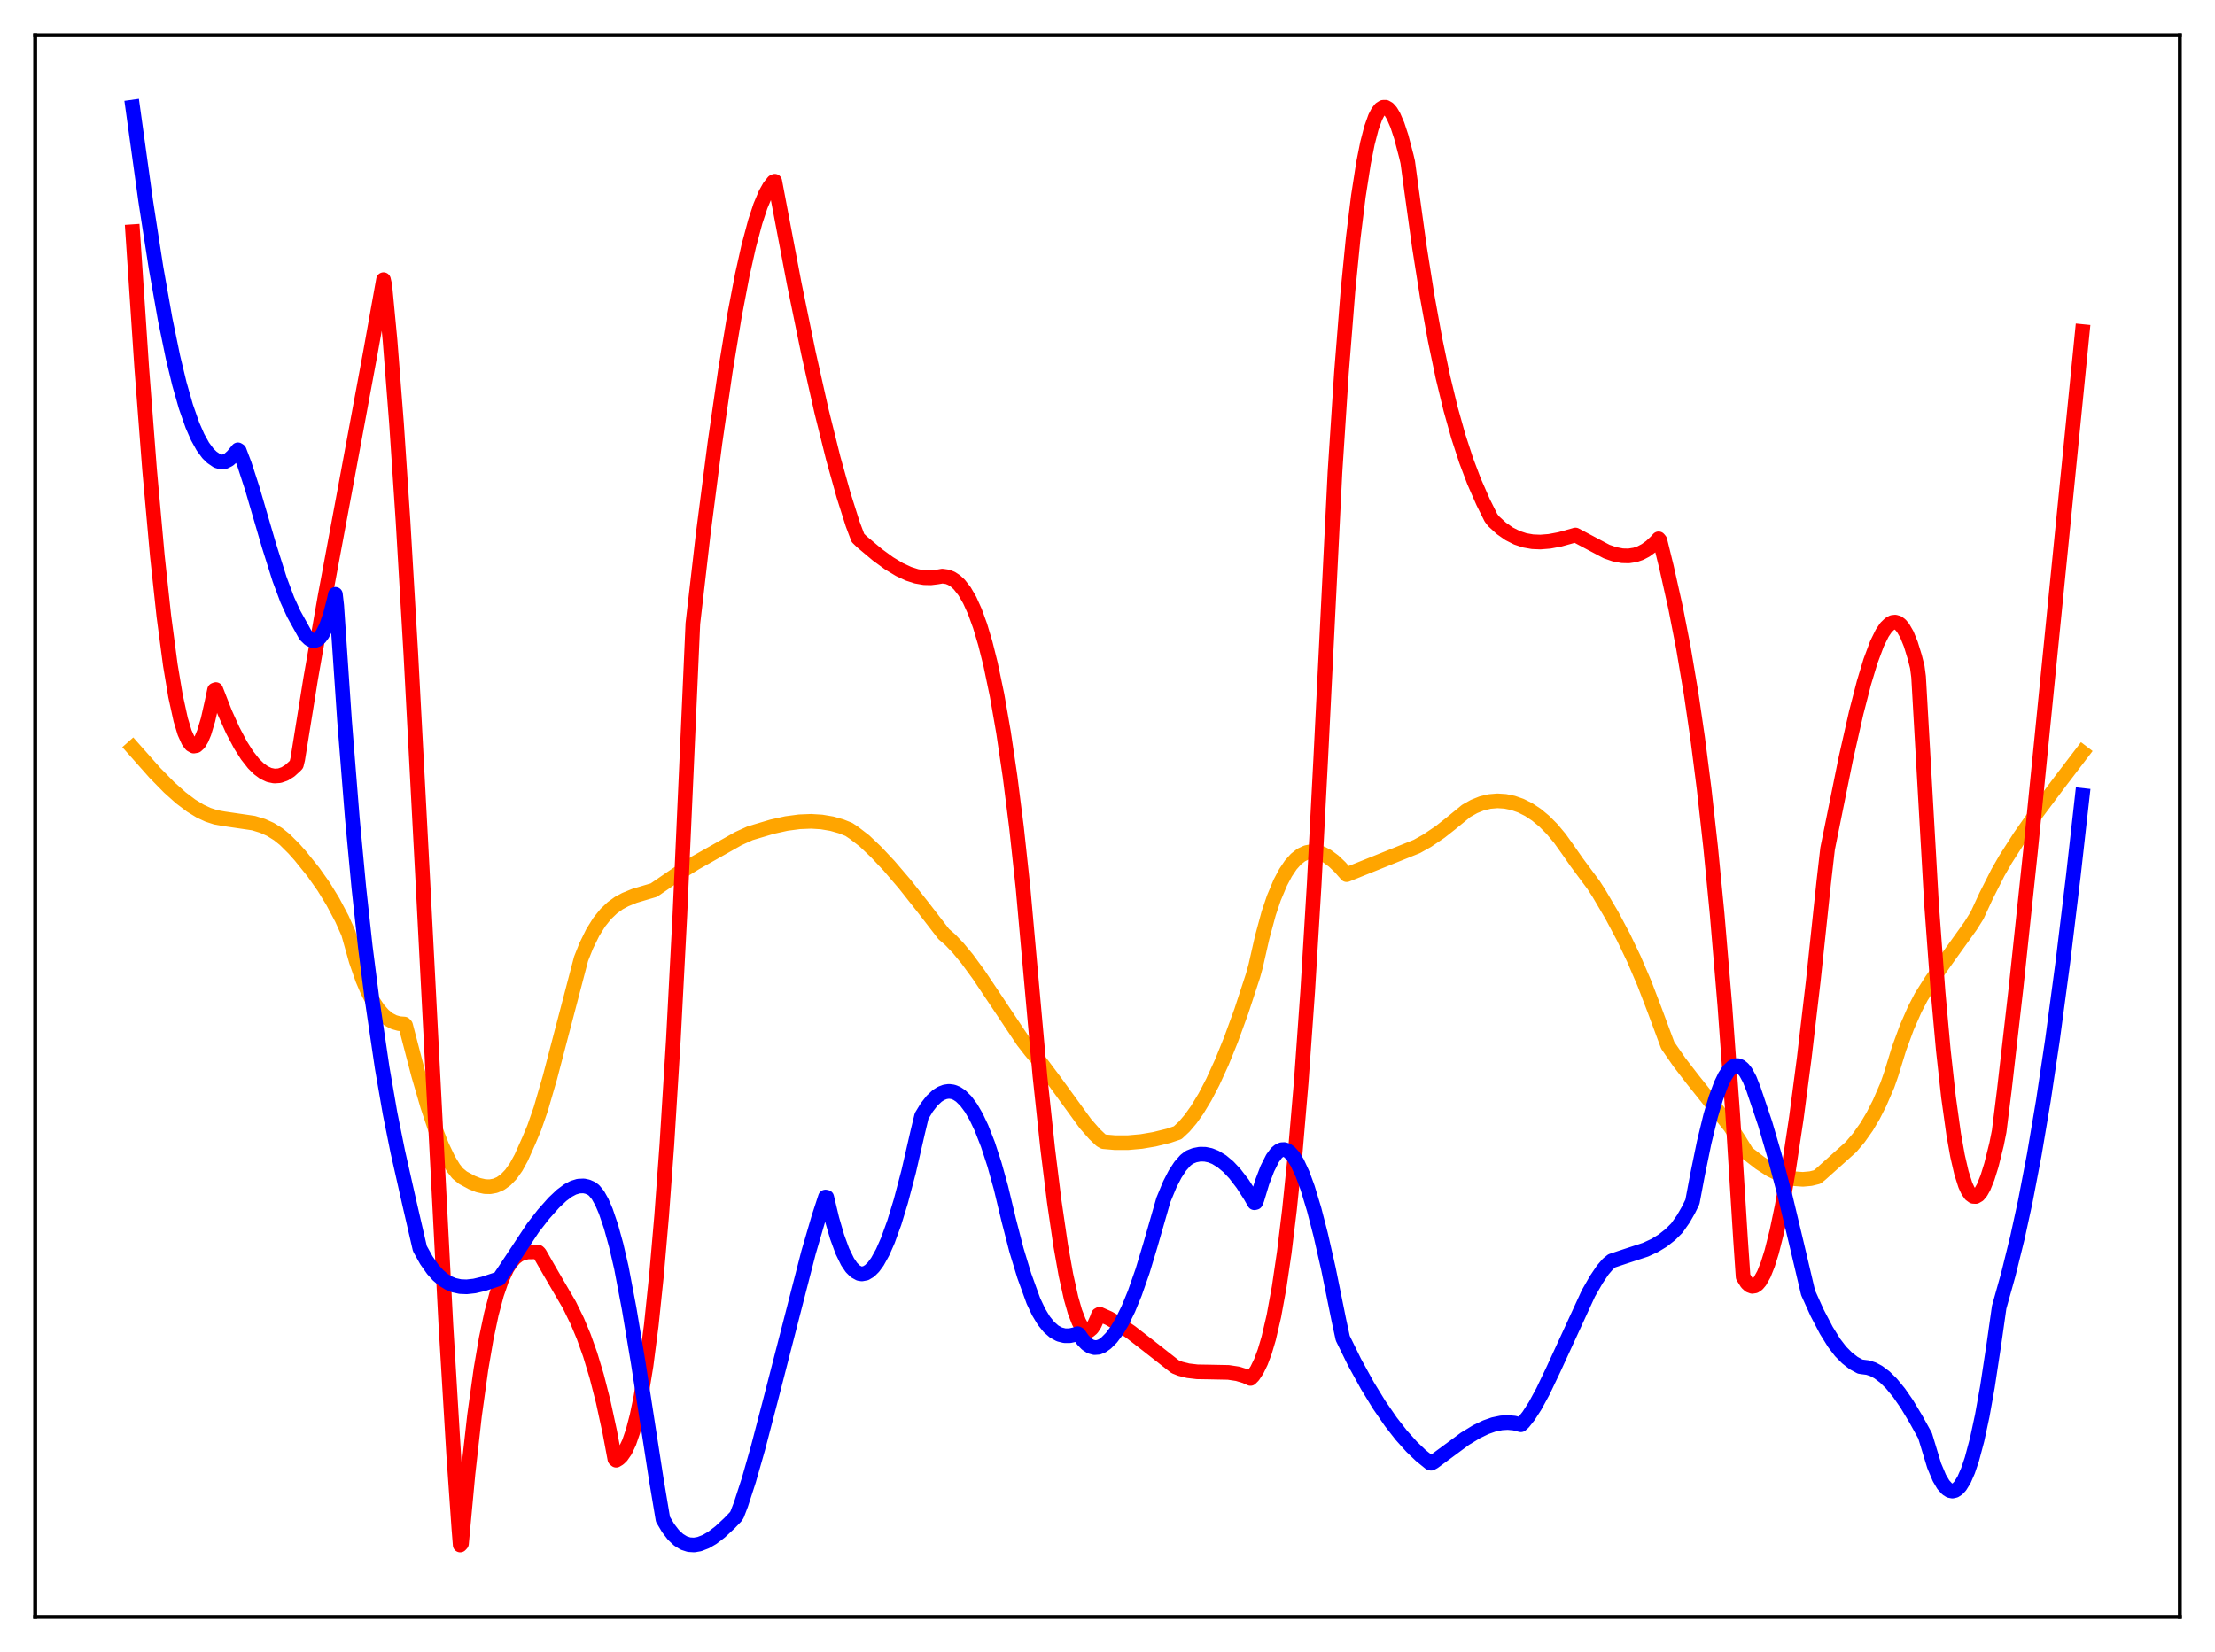 <?xml version="1.0" encoding="utf-8" standalone="no"?>
<!DOCTYPE svg PUBLIC "-//W3C//DTD SVG 1.1//EN"
  "http://www.w3.org/Graphics/SVG/1.1/DTD/svg11.dtd">
<svg xmlns:xlink="http://www.w3.org/1999/xlink" width="453.6pt" height="338.4pt" viewBox="0 0 453.6 338.4" xmlns="http://www.w3.org/2000/svg" version="1.1">
 <defs>
  <style type="text/css">*{stroke-linejoin: round; stroke-linecap: butt}</style>
 </defs>
 <g id="figure_1">
  <g id="patch_1">
   <path d="M 0 338.4 
L 453.6 338.4 
L 453.6 0 
L 0 0 
z
" style="fill: #ffffff"/>
  </g>
  <g id="axes_1">
   <g id="patch_2">
    <path d="M 7.2 331.2 
L 446.4 331.2 
L 446.4 7.2 
L 7.2 7.2 
z
" style="fill: #ffffff"/>
   </g>
   <g id="matplotlib.axis_1"/>
   <g id="matplotlib.axis_2"/>
   <g id="line2d_1">
    <path d="M 27.164 153.17 
L 31.689 158.277 
L 34.617 161.261 
L 37.012 163.404 
L 39.142 165.015 
L 41.005 166.153 
L 42.602 166.898 
L 44.199 167.417 
L 45.796 167.702 
L 51.919 168.6 
L 53.782 169.169 
L 55.379 169.889 
L 56.976 170.882 
L 58.307 171.952 
L 60.17 173.803 
L 61.501 175.299 
L 64.163 178.604 
L 66.292 181.627 
L 68.156 184.668 
L 70.019 188.181 
L 71.35 191.155 
L 72.947 196.835 
L 74.278 200.656 
L 75.343 203.142 
L 76.407 205.159 
L 77.472 206.748 
L 78.537 207.953 
L 79.601 208.814 
L 80.666 209.372 
L 81.731 209.672 
L 82.796 209.755 
L 83.062 210.034 
L 85.724 220.217 
L 87.587 226.605 
L 89.184 231.386 
L 90.515 234.78 
L 91.846 237.566 
L 92.911 239.316 
L 93.709 240.335 
L 94.774 241.215 
L 96.637 242.225 
L 97.968 242.757 
L 99.299 243.053 
L 100.364 243.078 
L 101.428 242.88 
L 102.493 242.42 
L 103.558 241.661 
L 104.623 240.554 
L 105.687 239.059 
L 106.752 237.118 
L 108.349 233.529 
L 109.414 230.992 
L 110.745 227.16 
L 112.608 220.749 
L 115.27 210.593 
L 118.996 196.386 
L 120.061 193.711 
L 121.392 191.003 
L 122.723 188.874 
L 124.054 187.219 
L 125.385 185.951 
L 126.716 184.986 
L 128.047 184.27 
L 129.91 183.505 
L 132.305 182.791 
L 133.903 182.324 
L 138.694 179.038 
L 142.42 176.732 
L 151.204 171.769 
L 153.6 170.68 
L 158.125 169.332 
L 161.053 168.684 
L 163.715 168.329 
L 166.111 168.234 
L 168.24 168.364 
L 170.369 168.726 
L 172.233 169.257 
L 173.83 169.889 
L 174.895 170.602 
L 177.024 172.24 
L 179.42 174.519 
L 182.081 177.349 
L 185.276 181.089 
L 189.002 185.806 
L 193.261 191.323 
L 194.592 192.48 
L 196.189 194.149 
L 198.052 196.403 
L 200.448 199.674 
L 203.908 204.846 
L 209.498 213.234 
L 211.095 215.289 
L 213.225 217.806 
L 215.887 221.365 
L 222.275 230.157 
L 224.138 232.286 
L 225.469 233.554 
L 226.001 233.854 
L 228.397 234.063 
L 231.059 234.054 
L 233.721 233.817 
L 236.383 233.368 
L 239.311 232.649 
L 241.174 232.022 
L 242.505 230.776 
L 243.836 229.209 
L 245.167 227.339 
L 246.764 224.699 
L 248.361 221.64 
L 250.224 217.564 
L 252.087 212.967 
L 254.217 207.111 
L 256.612 199.803 
L 257.145 197.861 
L 258.476 192.002 
L 259.807 187.084 
L 260.871 183.933 
L 262.202 180.768 
L 263.267 178.757 
L 264.332 177.167 
L 265.396 175.972 
L 266.461 175.135 
L 267.526 174.63 
L 268.591 174.427 
L 269.655 174.504 
L 270.72 174.83 
L 271.785 175.387 
L 273.116 176.373 
L 274.447 177.643 
L 275.777 179.162 
L 290.151 173.381 
L 292.281 172.19 
L 294.943 170.386 
L 297.072 168.707 
L 300.266 166.096 
L 301.863 165.196 
L 303.46 164.556 
L 305.057 164.176 
L 306.655 164.041 
L 308.252 164.143 
L 309.849 164.471 
L 311.446 165.03 
L 313.043 165.832 
L 314.64 166.886 
L 316.237 168.208 
L 317.834 169.814 
L 319.431 171.722 
L 321.028 173.958 
L 322.892 176.634 
L 326.352 181.292 
L 327.417 182.946 
L 330.079 187.469 
L 332.474 191.978 
L 334.604 196.432 
L 336.733 201.399 
L 338.863 206.962 
L 341.524 214.128 
L 343.92 217.592 
L 346.582 221.05 
L 354.301 230.716 
L 356.164 233.561 
L 357.761 236.16 
L 360.423 238.214 
L 362.553 239.591 
L 364.416 240.524 
L 366.013 241.1 
L 367.61 241.453 
L 369.207 241.564 
L 370.804 241.418 
L 372.135 241.089 
L 372.934 240.434 
L 379.056 234.946 
L 380.653 233.068 
L 382.25 230.809 
L 383.581 228.568 
L 384.912 225.954 
L 386.509 222.267 
L 387.308 219.972 
L 388.905 214.771 
L 390.502 210.427 
L 392.099 206.78 
L 393.43 204.206 
L 395.559 200.833 
L 398.221 197.065 
L 403.545 189.639 
L 404.876 187.517 
L 406.739 183.488 
L 409.135 178.751 
L 410.732 175.972 
L 413.66 171.398 
L 417.12 166.454 
L 421.911 160.05 
L 426.436 154.122 
L 426.436 154.122 
" clip-path="url(#p9432f53124)" style="fill: none; stroke: #ffa500; stroke-width: 3; stroke-linecap: square"/>
   </g>
   <g id="line2d_2">
    <path d="M 27.164 47.455 
L 29.027 75.37 
L 30.624 96.142 
L 32.221 113.854 
L 33.552 126.183 
L 34.883 136.23 
L 35.948 142.595 
L 37.012 147.446 
L 37.811 150.079 
L 38.609 151.841 
L 39.142 152.53 
L 39.674 152.827 
L 40.207 152.733 
L 40.739 152.245 
L 41.271 151.363 
L 41.804 150.087 
L 42.602 147.433 
L 43.401 143.891 
L 43.933 141.346 
L 44.199 141.246 
L 46.063 146.021 
L 47.66 149.576 
L 49.257 152.602 
L 50.588 154.7 
L 51.919 156.395 
L 52.983 157.452 
L 54.048 158.236 
L 55.113 158.741 
L 56.177 158.96 
L 57.242 158.888 
L 58.307 158.52 
L 59.372 157.853 
L 60.436 156.884 
L 60.703 156.607 
L 60.969 155.519 
L 63.631 138.965 
L 66.559 122.227 
L 70.817 99.379 
L 75.875 72.095 
L 78.537 57.284 
L 78.803 58.455 
L 79.868 69.676 
L 81.199 86.699 
L 82.529 106.669 
L 84.127 133.837 
L 86.522 179.085 
L 91.313 271.386 
L 92.911 297.977 
L 93.975 313.163 
L 94.241 316.473 
L 94.508 316.182 
L 95.839 301.86 
L 97.169 290.009 
L 98.5 280.411 
L 99.565 274.192 
L 100.63 269.14 
L 101.695 265.136 
L 102.759 262.06 
L 103.824 259.795 
L 104.623 258.558 
L 105.421 257.658 
L 106.22 257.045 
L 107.018 256.665 
L 108.083 256.437 
L 109.414 256.426 
L 110.212 256.476 
L 110.479 256.733 
L 112.608 260.459 
L 116.601 267.307 
L 118.198 270.571 
L 119.529 273.75 
L 120.86 277.48 
L 122.191 281.882 
L 123.521 287.083 
L 124.852 293.219 
L 125.917 298.881 
L 126.183 299.105 
L 126.716 298.789 
L 127.248 298.288 
L 128.047 297.141 
L 128.845 295.447 
L 129.644 293.122 
L 130.442 290.071 
L 131.241 286.219 
L 132.305 279.706 
L 133.37 271.457 
L 134.435 261.268 
L 135.5 248.997 
L 136.564 234.491 
L 137.895 212.99 
L 139.226 187.482 
L 140.557 157.746 
L 141.888 127.732 
L 144.017 109.286 
L 146.413 90.713 
L 148.543 75.989 
L 150.406 64.701 
L 152.003 56.345 
L 153.334 50.394 
L 154.665 45.425 
L 155.729 42.198 
L 156.794 39.668 
L 157.593 38.245 
L 158.391 37.241 
L 158.657 37.116 
L 162.65 58.125 
L 165.578 72.395 
L 168.24 84.245 
L 170.636 93.861 
L 172.765 101.48 
L 174.628 107.362 
L 175.693 110.189 
L 176.492 110.964 
L 179.686 113.645 
L 182.081 115.391 
L 184.211 116.672 
L 186.074 117.534 
L 187.671 118.046 
L 189.268 118.323 
L 190.599 118.355 
L 191.93 118.19 
L 192.995 118.004 
L 194.06 118.162 
L 194.858 118.484 
L 195.657 119.004 
L 196.455 119.742 
L 197.52 121.1 
L 198.585 122.932 
L 199.649 125.288 
L 200.714 128.221 
L 201.779 131.783 
L 202.844 136.029 
L 204.175 142.382 
L 205.505 150.002 
L 206.836 159.005 
L 208.167 169.509 
L 209.498 181.831 
L 212.959 220.366 
L 214.556 235.297 
L 215.887 246.04 
L 217.217 255.125 
L 218.282 261.128 
L 219.347 265.93 
L 220.145 268.714 
L 220.944 270.773 
L 221.476 271.733 
L 222.009 272.353 
L 222.541 272.622 
L 223.073 272.532 
L 223.606 272.082 
L 224.138 271.266 
L 224.671 270.076 
L 224.937 269.339 
L 225.203 269.192 
L 227.066 270.018 
L 229.196 271.236 
L 231.591 272.877 
L 235.052 275.557 
L 240.641 279.947 
L 241.706 280.375 
L 243.303 280.775 
L 245.167 280.995 
L 247.828 281.04 
L 251.555 281.115 
L 253.418 281.395 
L 255.015 281.876 
L 256.08 282.355 
L 256.612 281.822 
L 257.411 280.614 
L 258.209 278.976 
L 259.008 276.843 
L 259.807 274.149 
L 260.871 269.574 
L 261.936 263.754 
L 263.001 256.546 
L 264.065 247.799 
L 265.13 237.371 
L 266.461 221.791 
L 267.792 203.15 
L 269.123 181.177 
L 270.454 155.679 
L 273.382 96.753 
L 274.713 76.306 
L 276.044 59.593 
L 277.108 48.822 
L 278.173 40.186 
L 279.238 33.352 
L 280.036 29.345 
L 280.835 26.248 
L 281.633 24.016 
L 282.166 22.986 
L 282.698 22.309 
L 283.231 21.972 
L 283.763 21.962 
L 284.295 22.266 
L 284.828 22.869 
L 285.36 23.76 
L 286.159 25.608 
L 286.957 28.031 
L 288.022 32.082 
L 288.288 33.231 
L 289.087 39.143 
L 290.684 50.656 
L 292.281 60.748 
L 293.878 69.55 
L 295.475 77.19 
L 297.072 83.789 
L 298.669 89.473 
L 300.266 94.368 
L 301.863 98.595 
L 303.727 102.85 
L 305.324 106.054 
L 305.856 106.758 
L 307.453 108.224 
L 309.05 109.344 
L 310.647 110.152 
L 312.244 110.681 
L 313.841 110.962 
L 315.439 111.029 
L 317.302 110.882 
L 319.431 110.482 
L 322.359 109.668 
L 322.625 109.585 
L 329.014 112.976 
L 330.611 113.525 
L 332.208 113.834 
L 333.539 113.866 
L 334.87 113.655 
L 335.935 113.289 
L 336.999 112.73 
L 338.064 111.96 
L 339.129 110.962 
L 339.661 110.371 
L 339.927 110.7 
L 341.258 116.105 
L 343.121 124.429 
L 344.719 132.608 
L 346.316 142.062 
L 347.647 151.154 
L 348.977 161.57 
L 350.308 173.503 
L 351.639 187.156 
L 353.236 206.103 
L 354.833 228.184 
L 356.431 253.766 
L 356.963 261.53 
L 357.761 262.802 
L 358.294 263.287 
L 358.826 263.486 
L 359.359 263.405 
L 359.891 263.047 
L 360.423 262.418 
L 361.222 260.983 
L 362.02 258.978 
L 362.819 256.424 
L 363.884 252.205 
L 364.948 247.101 
L 366.279 239.558 
L 367.876 228.943 
L 369.473 216.79 
L 371.337 200.9 
L 373.466 180.8 
L 374.265 173.839 
L 377.991 155.421 
L 380.121 146.011 
L 381.718 139.83 
L 383.049 135.434 
L 384.38 131.86 
L 385.444 129.698 
L 386.243 128.514 
L 387.041 127.749 
L 387.574 127.487 
L 388.106 127.427 
L 388.639 127.58 
L 389.171 127.966 
L 389.703 128.588 
L 390.502 129.974 
L 391.3 131.94 
L 392.099 134.533 
L 392.631 136.615 
L 392.897 138.634 
L 395.559 185.33 
L 396.89 203.253 
L 397.955 215.043 
L 399.02 224.694 
L 400.084 232.326 
L 400.883 236.797 
L 401.681 240.253 
L 402.48 242.745 
L 403.012 243.897 
L 403.545 244.66 
L 404.077 245.05 
L 404.609 245.082 
L 405.142 244.773 
L 405.674 244.138 
L 406.207 243.193 
L 407.005 241.231 
L 407.804 238.662 
L 408.868 234.388 
L 409.401 231.732 
L 410.465 223.209 
L 412.861 202.283 
L 415.789 174.608 
L 420.048 131.945 
L 426.436 67.91 
L 426.436 67.91 
" clip-path="url(#p9432f53124)" style="fill: none; stroke: #ff0000; stroke-width: 3; stroke-linecap: square"/>
   </g>
   <g id="line2d_3">
    <path d="M 27.164 21.927 
L 29.825 41.107 
L 31.955 54.854 
L 33.818 65.372 
L 35.415 73.128 
L 36.746 78.652 
L 38.077 83.304 
L 39.408 87.1 
L 40.473 89.537 
L 41.537 91.462 
L 42.602 92.902 
L 43.401 93.68 
L 44.465 94.406 
L 45.264 94.639 
L 46.063 94.548 
L 46.861 94.145 
L 47.66 93.424 
L 48.724 92.136 
L 48.991 92.313 
L 50.055 95.115 
L 51.652 100.034 
L 55.113 111.855 
L 57.242 118.6 
L 58.839 122.872 
L 60.17 125.778 
L 62.566 130.107 
L 63.364 130.888 
L 63.897 131.155 
L 64.429 131.21 
L 64.961 131.035 
L 65.494 130.607 
L 66.026 129.9 
L 66.825 128.303 
L 67.623 126.01 
L 68.422 122.939 
L 68.688 121.735 
L 68.954 124.047 
L 70.551 147.586 
L 72.148 167.563 
L 73.479 181.765 
L 74.81 193.934 
L 76.141 204.336 
L 78.271 218.76 
L 79.868 228.009 
L 81.465 235.937 
L 83.86 246.544 
L 85.99 255.757 
L 87.321 258.148 
L 88.652 260.038 
L 89.716 261.218 
L 90.781 262.126 
L 91.846 262.791 
L 92.911 263.239 
L 94.241 263.532 
L 95.572 263.586 
L 97.169 263.411 
L 99.033 262.969 
L 101.961 262.004 
L 102.227 261.911 
L 103.292 260.345 
L 109.148 251.491 
L 111.277 248.754 
L 113.407 246.355 
L 115.004 244.844 
L 116.335 243.855 
L 117.399 243.286 
L 118.464 242.958 
L 119.529 242.909 
L 120.327 243.081 
L 121.126 243.434 
L 121.658 243.831 
L 122.457 244.808 
L 123.255 246.233 
L 124.054 248.093 
L 125.119 251.225 
L 126.183 255.065 
L 127.248 259.658 
L 128.845 268.076 
L 130.708 279.199 
L 134.435 303.269 
L 135.766 311.208 
L 136.831 313.004 
L 137.895 314.389 
L 138.96 315.393 
L 140.025 316.053 
L 141.089 316.398 
L 142.154 316.464 
L 143.219 316.281 
L 144.55 315.769 
L 145.881 314.992 
L 147.478 313.769 
L 149.341 312.038 
L 150.672 310.658 
L 150.938 310.238 
L 151.737 308.152 
L 153.334 303.24 
L 155.197 296.718 
L 157.859 286.524 
L 165.578 256.541 
L 167.708 249.264 
L 169.039 245.185 
L 169.305 245.231 
L 170.369 249.688 
L 171.434 253.351 
L 172.499 256.261 
L 173.564 258.442 
L 174.362 259.621 
L 175.161 260.417 
L 175.959 260.855 
L 176.492 260.942 
L 177.29 260.791 
L 178.089 260.317 
L 178.887 259.52 
L 179.686 258.428 
L 180.751 256.504 
L 181.815 254.092 
L 183.146 250.419 
L 184.477 246.06 
L 186.074 240.003 
L 187.937 231.906 
L 188.736 228.586 
L 189.801 226.835 
L 190.865 225.468 
L 191.93 224.471 
L 192.729 223.964 
L 193.527 223.656 
L 194.326 223.544 
L 195.124 223.646 
L 195.923 223.957 
L 196.721 224.48 
L 197.786 225.522 
L 198.851 226.955 
L 199.916 228.786 
L 200.98 231.028 
L 202.311 234.423 
L 203.642 238.492 
L 204.973 243.256 
L 206.57 249.903 
L 208.167 256.092 
L 209.764 261.333 
L 211.628 266.482 
L 212.692 268.735 
L 213.757 270.501 
L 214.822 271.826 
L 215.887 272.756 
L 216.951 273.333 
L 218.016 273.599 
L 219.081 273.597 
L 220.145 273.363 
L 220.678 273.172 
L 220.944 273.317 
L 221.743 274.465 
L 222.541 275.292 
L 223.34 275.813 
L 224.138 276.036 
L 224.937 275.979 
L 225.735 275.656 
L 226.534 275.083 
L 227.599 274.017 
L 228.663 272.604 
L 229.728 270.834 
L 231.059 268.132 
L 232.39 264.897 
L 233.987 260.328 
L 235.584 255.034 
L 238.246 245.775 
L 239.577 242.562 
L 240.641 240.497 
L 241.706 238.869 
L 242.771 237.662 
L 243.569 237.047 
L 244.634 236.621 
L 245.699 236.416 
L 246.764 236.426 
L 247.828 236.645 
L 248.893 237.068 
L 250.224 237.88 
L 251.555 238.995 
L 252.886 240.408 
L 254.483 242.486 
L 256.08 244.971 
L 256.879 246.364 
L 257.145 246.303 
L 257.411 245.671 
L 258.476 242.143 
L 259.54 239.368 
L 260.605 237.253 
L 261.404 236.171 
L 261.936 235.725 
L 262.468 235.49 
L 263.001 235.46 
L 263.533 235.629 
L 264.065 235.991 
L 264.864 236.879 
L 265.663 238.162 
L 266.727 240.455 
L 267.792 243.356 
L 269.123 247.75 
L 270.454 252.899 
L 272.051 259.92 
L 274.18 270.408 
L 274.979 274.112 
L 277.375 279.005 
L 280.036 283.848 
L 282.432 287.76 
L 284.828 291.241 
L 286.957 293.97 
L 289.087 296.347 
L 290.95 298.134 
L 292.813 299.644 
L 293.079 299.724 
L 293.612 299.429 
L 300 294.709 
L 302.396 293.252 
L 304.259 292.354 
L 305.856 291.792 
L 307.453 291.459 
L 308.784 291.38 
L 310.115 291.501 
L 311.446 291.844 
L 311.978 291.368 
L 313.043 290.022 
L 314.374 287.953 
L 315.971 285.018 
L 318.1 280.554 
L 325.287 264.918 
L 326.884 262.129 
L 328.215 260.146 
L 329.28 258.903 
L 330.079 258.255 
L 332.474 257.458 
L 336.999 255.972 
L 338.863 255.108 
L 340.46 254.137 
L 342.057 252.885 
L 343.388 251.555 
L 344.719 249.672 
L 345.783 247.818 
L 346.582 246.191 
L 347.647 240.549 
L 348.977 234.06 
L 350.308 228.585 
L 351.373 224.983 
L 352.438 222.112 
L 353.236 220.458 
L 354.035 219.251 
L 354.833 218.509 
L 355.366 218.28 
L 355.898 218.27 
L 356.431 218.481 
L 356.963 218.92 
L 357.495 219.594 
L 358.294 221.058 
L 359.092 223.077 
L 361.488 230.189 
L 363.351 236.56 
L 365.481 244.636 
L 367.876 254.647 
L 370.272 264.808 
L 372.135 268.934 
L 373.999 272.5 
L 375.596 275.074 
L 376.927 276.816 
L 378.257 278.158 
L 379.588 279.196 
L 380.919 279.922 
L 381.452 280.004 
L 382.516 280.135 
L 383.581 280.488 
L 384.646 281.057 
L 385.977 282.058 
L 387.308 283.364 
L 388.905 285.302 
L 390.502 287.611 
L 392.365 290.716 
L 394.228 294.09 
L 396.092 300.221 
L 397.156 302.745 
L 397.955 304.105 
L 398.753 304.993 
L 399.286 305.32 
L 399.818 305.428 
L 400.351 305.307 
L 400.883 304.963 
L 401.415 304.392 
L 402.214 303.1 
L 403.012 301.274 
L 403.811 298.917 
L 404.876 294.926 
L 405.94 289.967 
L 407.005 284.034 
L 408.336 275.25 
L 409.401 267.758 
L 411.264 261.092 
L 413.127 253.554 
L 414.724 246.227 
L 416.588 236.525 
L 418.451 225.478 
L 420.314 213.026 
L 422.444 197.114 
L 424.573 179.521 
L 426.436 162.929 
L 426.436 162.929 
" clip-path="url(#p9432f53124)" style="fill: none; stroke: #0000ff; stroke-width: 3; stroke-linecap: square"/>
   </g>
   <g id="patch_3">
    <path d="M 7.2 331.2 
L 7.2 7.2 
" style="fill: none; stroke: #000000; stroke-width: 0.8; stroke-linejoin: miter; stroke-linecap: square"/>
   </g>
   <g id="patch_4">
    <path d="M 446.4 331.2 
L 446.4 7.2 
" style="fill: none; stroke: #000000; stroke-width: 0.8; stroke-linejoin: miter; stroke-linecap: square"/>
   </g>
   <g id="patch_5">
    <path d="M 7.2 331.2 
L 446.4 331.2 
" style="fill: none; stroke: #000000; stroke-width: 0.8; stroke-linejoin: miter; stroke-linecap: square"/>
   </g>
   <g id="patch_6">
    <path d="M 7.2 7.2 
L 446.4 7.2 
" style="fill: none; stroke: #000000; stroke-width: 0.8; stroke-linejoin: miter; stroke-linecap: square"/>
   </g>
  </g>
 </g>
 <defs>
  <clipPath id="p9432f53124">
   <rect x="7.2" y="7.2" width="439.2" height="324"/>
  </clipPath>
 </defs>
</svg>
